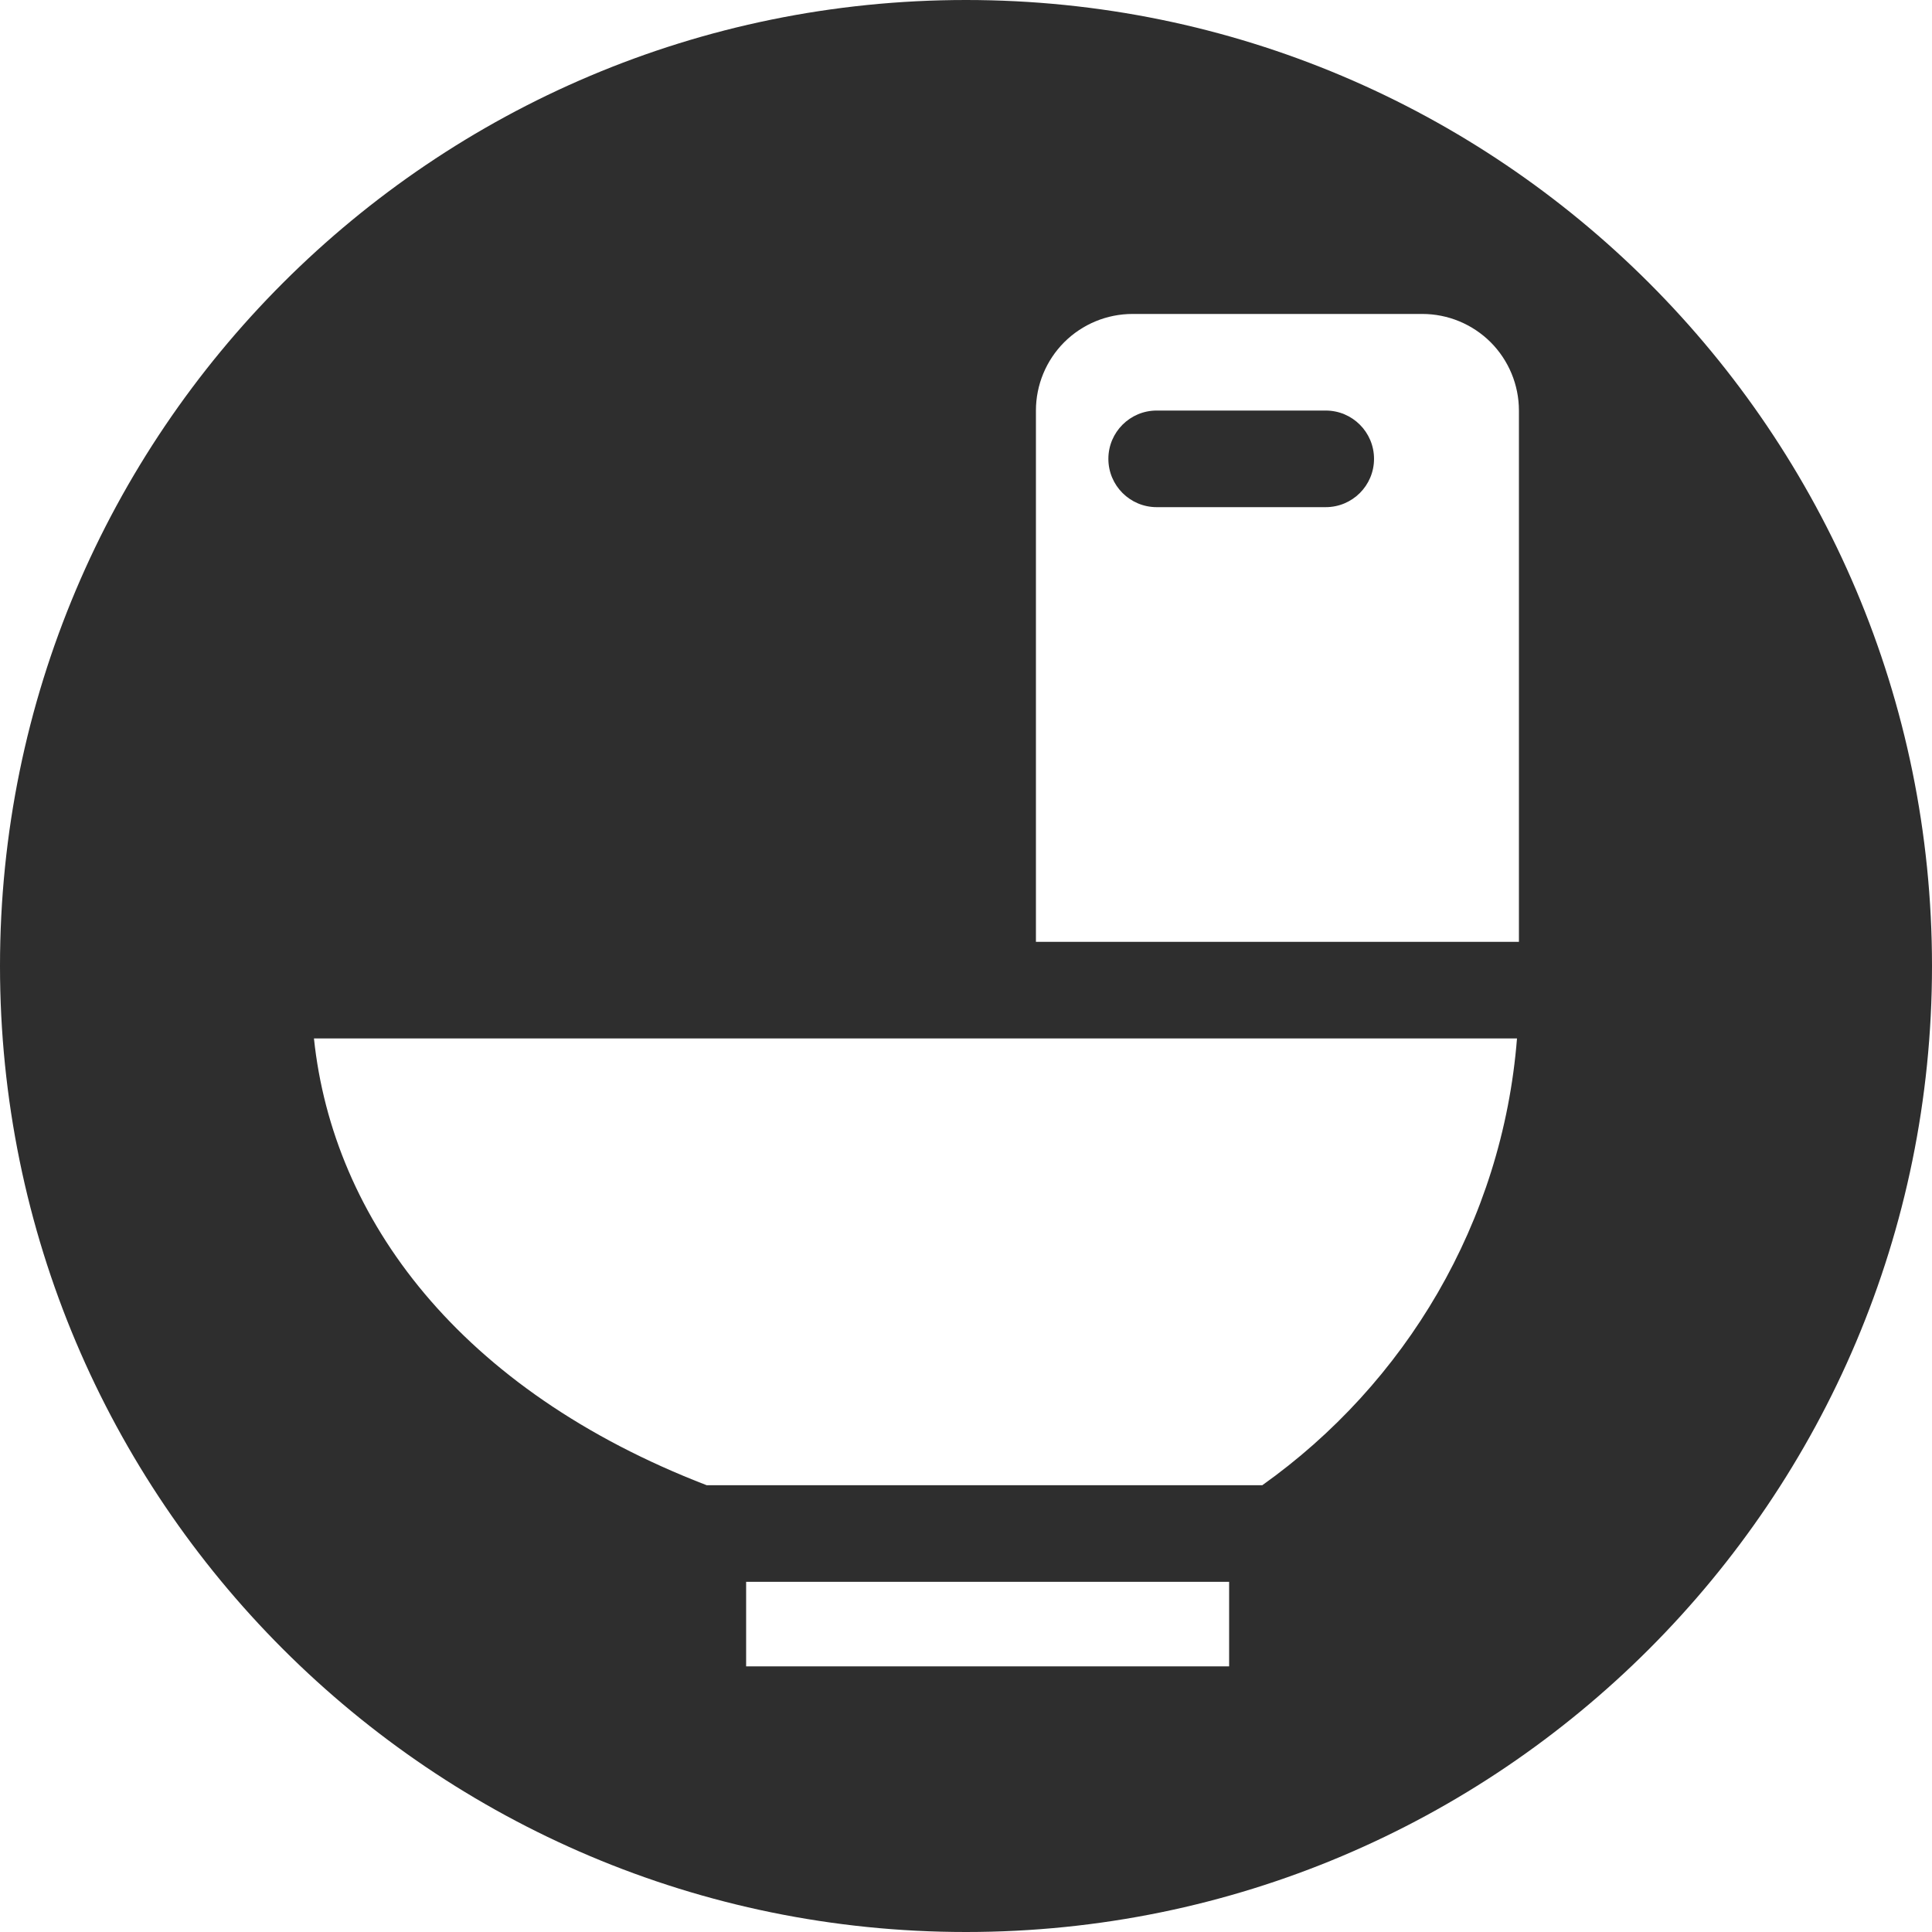 <svg width="36" height="36" viewBox="0 0 36 36" fill="none" xmlns="http://www.w3.org/2000/svg">
<path d="M20.653 8.55C20.653 8.053 21.056 7.65 21.553 7.65H24.703C25.2 7.65 25.603 8.053 25.603 8.55C25.603 9.047 25.2 9.45 24.703 9.45H21.553C21.056 9.45 20.653 9.047 20.653 8.55Z" fill="black" fill-opacity="0.82"/>
<path fill-rule="evenodd" clip-rule="evenodd" d="M18 36C27.941 36 36 27.941 36 18C36 8.059 27.941 0 18 0C8.059 0 0 8.059 0 18C0 27.941 8.059 36 18 36ZM19.303 17.55H28.303V7.65C28.303 7.173 28.113 6.715 27.776 6.377C27.438 6.04 26.98 5.85 26.503 5.85H21.103C20.626 5.85 20.168 6.04 19.83 6.377C19.493 6.715 19.303 7.173 19.303 7.65V17.55ZM28.267 19.35H5.85C6.204 22.716 8.562 25.899 13.168 27.675H23.521C26.184 25.781 27.996 22.779 28.267 19.35ZM13.903 29.475V31.05H22.903V29.475H13.903Z" fill="black" fill-opacity="0.82"/>
</svg>
